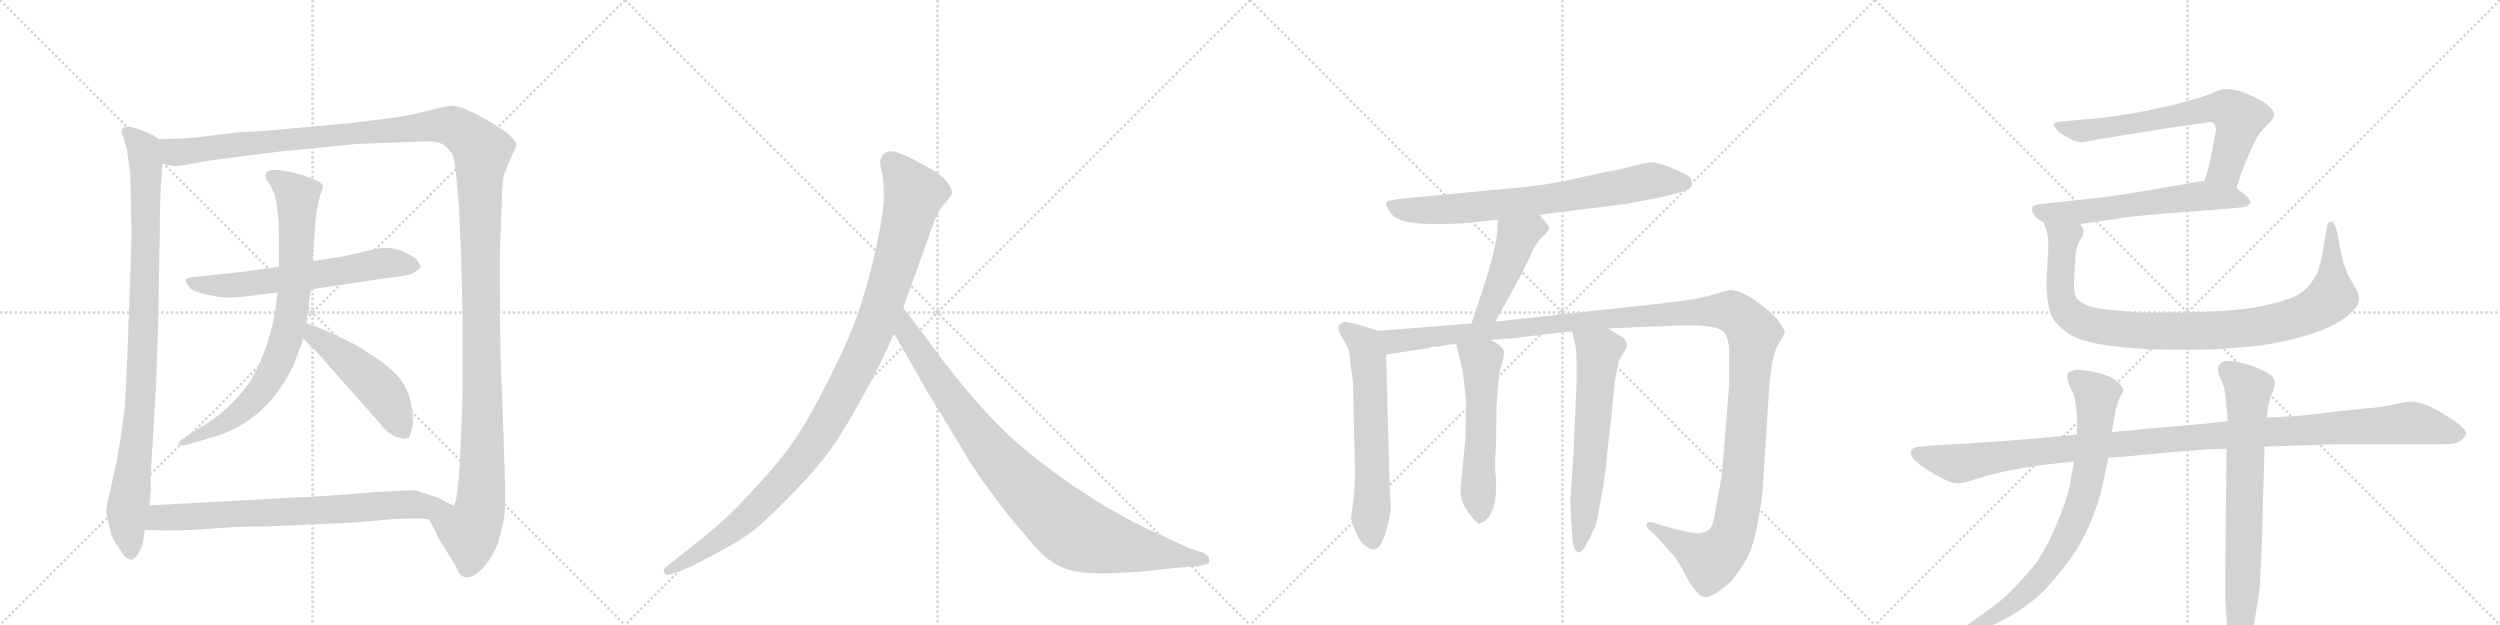 <svg version="1.1" viewBox="0 0 4096 1024" xmlns="http://www.w3.org/2000/svg">
  <g stroke="lightgray" stroke-dasharray="1,1" stroke-width="1" transform="scale(4, 4)">
    <line x1="0" y1="0" x2="256" y2="256"></line>
    <line x1="256" y1="0" x2="0" y2="256"></line>
    <line x1="128" y1="0" x2="128" y2="256"></line>
    <line x1="0" y1="128" x2="256" y2="128"></line>
    <line x1="256" y1="0" x2="512" y2="256"></line>
    <line x1="512" y1="0" x2="256" y2="256"></line>
    <line x1="384" y1="0" x2="384" y2="256"></line>
    <line x1="256" y1="128" x2="512" y2="128"></line>
    <line x1="512" y1="0" x2="768" y2="256"></line>
    <line x1="768" y1="0" x2="512" y2="256"></line>
    <line x1="640" y1="0" x2="640" y2="256"></line>
    <line x1="512" y1="128" x2="768" y2="128"></line>
    <line x1="768" y1="0" x2="1024" y2="256"></line>
    <line x1="1024" y1="0" x2="768" y2="256"></line>
    <line x1="896" y1="0" x2="896" y2="256"></line>
    <line x1="768" y1="128" x2="1024" y2="128"></line>
  </g>
<g transform="scale(1, -1) translate(0, -850)">
   <style type="text/css">
    @keyframes keyframes0 {
      from {
       stroke: black;
       stroke-dashoffset: 959;
       stroke-width: 128;
       }
       76% {
       animation-timing-function: step-end;
       stroke: black;
       stroke-dashoffset: 0;
       stroke-width: 128;
       }
       to {
       stroke: black;
       stroke-width: 1024;
       }
       }
       #make-me-a-hanzi-animation-0 {
         animation: keyframes0 1.03s both;
         animation-delay: 0s;
         animation-timing-function: linear;
       }
    @keyframes keyframes1 {
      from {
       stroke: black;
       stroke-dashoffset: 1501;
       stroke-width: 128;
       }
       83% {
       animation-timing-function: step-end;
       stroke: black;
       stroke-dashoffset: 0;
       stroke-width: 128;
       }
       to {
       stroke: black;
       stroke-width: 1024;
       }
       }
       #make-me-a-hanzi-animation-1 {
         animation: keyframes1 1.472s both;
         animation-delay: 1.03s;
         animation-timing-function: linear;
       }
    @keyframes keyframes2 {
      from {
       stroke: black;
       stroke-dashoffset: 627;
       stroke-width: 128;
       }
       67% {
       animation-timing-function: step-end;
       stroke: black;
       stroke-dashoffset: 0;
       stroke-width: 128;
       }
       to {
       stroke: black;
       stroke-width: 1024;
       }
       }
       #make-me-a-hanzi-animation-2 {
         animation: keyframes2 0.76s both;
         animation-delay: 2.502s;
         animation-timing-function: linear;
       }
    @keyframes keyframes3 {
      from {
       stroke: black;
       stroke-dashoffset: 795;
       stroke-width: 128;
       }
       72% {
       animation-timing-function: step-end;
       stroke: black;
       stroke-dashoffset: 0;
       stroke-width: 128;
       }
       to {
       stroke: black;
       stroke-width: 1024;
       }
       }
       #make-me-a-hanzi-animation-3 {
         animation: keyframes3 0.897s both;
         animation-delay: 3.262s;
         animation-timing-function: linear;
       }
    @keyframes keyframes4 {
      from {
       stroke: black;
       stroke-dashoffset: 493;
       stroke-width: 128;
       }
       62% {
       animation-timing-function: step-end;
       stroke: black;
       stroke-dashoffset: 0;
       stroke-width: 128;
       }
       to {
       stroke: black;
       stroke-width: 1024;
       }
       }
       #make-me-a-hanzi-animation-4 {
         animation: keyframes4 0.651s both;
         animation-delay: 4.159s;
         animation-timing-function: linear;
       }
    @keyframes keyframes5 {
      from {
       stroke: black;
       stroke-dashoffset: 727;
       stroke-width: 128;
       }
       70% {
       animation-timing-function: step-end;
       stroke: black;
       stroke-dashoffset: 0;
       stroke-width: 128;
       }
       to {
       stroke: black;
       stroke-width: 1024;
       }
       }
       #make-me-a-hanzi-animation-5 {
         animation: keyframes5 0.842s both;
         animation-delay: 4.81s;
         animation-timing-function: linear;
       }
    @keyframes keyframes6 {
      from {
       stroke: black;
       stroke-dashoffset: 1082;
       stroke-width: 128;
       }
       78% {
       animation-timing-function: step-end;
       stroke: black;
       stroke-dashoffset: 0;
       stroke-width: 128;
       }
       to {
       stroke: black;
       stroke-width: 1024;
       }
       }
       #make-me-a-hanzi-animation-6 {
         animation: keyframes6 1.131s both;
         animation-delay: 5.652s;
         animation-timing-function: linear;
       }
    @keyframes keyframes7 {
      from {
       stroke: black;
       stroke-dashoffset: 935;
       stroke-width: 128;
       }
       75% {
       animation-timing-function: step-end;
       stroke: black;
       stroke-dashoffset: 0;
       stroke-width: 128;
       }
       to {
       stroke: black;
       stroke-width: 1024;
       }
       }
       #make-me-a-hanzi-animation-7 {
         animation: keyframes7 1.011s both;
         animation-delay: 6.783s;
         animation-timing-function: linear;
       }
    @keyframes keyframes8 {
      from {
       stroke: black;
       stroke-dashoffset: 744;
       stroke-width: 128;
       }
       71% {
       animation-timing-function: step-end;
       stroke: black;
       stroke-dashoffset: 0;
       stroke-width: 128;
       }
       to {
       stroke: black;
       stroke-width: 1024;
       }
       }
       #make-me-a-hanzi-animation-8 {
         animation: keyframes8 0.855s both;
         animation-delay: 7.793s;
         animation-timing-function: linear;
       }
    @keyframes keyframes9 {
      from {
       stroke: black;
       stroke-dashoffset: 460;
       stroke-width: 128;
       }
       60% {
       animation-timing-function: step-end;
       stroke: black;
       stroke-dashoffset: 0;
       stroke-width: 128;
       }
       to {
       stroke: black;
       stroke-width: 1024;
       }
       }
       #make-me-a-hanzi-animation-9 {
         animation: keyframes9 0.624s both;
         animation-delay: 8.649s;
         animation-timing-function: linear;
       }
    @keyframes keyframes10 {
      from {
       stroke: black;
       stroke-dashoffset: 620;
       stroke-width: 128;
       }
       67% {
       animation-timing-function: step-end;
       stroke: black;
       stroke-dashoffset: 0;
       stroke-width: 128;
       }
       to {
       stroke: black;
       stroke-width: 1024;
       }
       }
       #make-me-a-hanzi-animation-10 {
         animation: keyframes10 0.755s both;
         animation-delay: 9.273s;
         animation-timing-function: linear;
       }
    @keyframes keyframes11 {
      from {
       stroke: black;
       stroke-dashoffset: 1384;
       stroke-width: 128;
       }
       82% {
       animation-timing-function: step-end;
       stroke: black;
       stroke-dashoffset: 0;
       stroke-width: 128;
       }
       to {
       stroke: black;
       stroke-width: 1024;
       }
       }
       #make-me-a-hanzi-animation-11 {
         animation: keyframes11 1.376s both;
         animation-delay: 10.028s;
         animation-timing-function: linear;
       }
    @keyframes keyframes12 {
      from {
       stroke: black;
       stroke-dashoffset: 554;
       stroke-width: 128;
       }
       64% {
       animation-timing-function: step-end;
       stroke: black;
       stroke-dashoffset: 0;
       stroke-width: 128;
       }
       to {
       stroke: black;
       stroke-width: 1024;
       }
       }
       #make-me-a-hanzi-animation-12 {
         animation: keyframes12 0.701s both;
         animation-delay: 11.404s;
         animation-timing-function: linear;
       }
    @keyframes keyframes13 {
      from {
       stroke: black;
       stroke-dashoffset: 622;
       stroke-width: 128;
       }
       67% {
       animation-timing-function: step-end;
       stroke: black;
       stroke-dashoffset: 0;
       stroke-width: 128;
       }
       to {
       stroke: black;
       stroke-width: 1024;
       }
       }
       #make-me-a-hanzi-animation-13 {
         animation: keyframes13 0.756s both;
         animation-delay: 12.105s;
         animation-timing-function: linear;
       }
    @keyframes keyframes14 {
      from {
       stroke: black;
       stroke-dashoffset: 681;
       stroke-width: 128;
       }
       69% {
       animation-timing-function: step-end;
       stroke: black;
       stroke-dashoffset: 0;
       stroke-width: 128;
       }
       to {
       stroke: black;
       stroke-width: 1024;
       }
       }
       #make-me-a-hanzi-animation-14 {
         animation: keyframes14 0.804s both;
         animation-delay: 12.861s;
         animation-timing-function: linear;
       }
    @keyframes keyframes15 {
      from {
       stroke: black;
       stroke-dashoffset: 604;
       stroke-width: 128;
       }
       66% {
       animation-timing-function: step-end;
       stroke: black;
       stroke-dashoffset: 0;
       stroke-width: 128;
       }
       to {
       stroke: black;
       stroke-width: 1024;
       }
       }
       #make-me-a-hanzi-animation-15 {
         animation: keyframes15 0.742s both;
         animation-delay: 13.665s;
         animation-timing-function: linear;
       }
    @keyframes keyframes16 {
      from {
       stroke: black;
       stroke-dashoffset: 981;
       stroke-width: 128;
       }
       76% {
       animation-timing-function: step-end;
       stroke: black;
       stroke-dashoffset: 0;
       stroke-width: 128;
       }
       to {
       stroke: black;
       stroke-width: 1024;
       }
       }
       #make-me-a-hanzi-animation-16 {
         animation: keyframes16 1.048s both;
         animation-delay: 14.407s;
         animation-timing-function: linear;
       }
    @keyframes keyframes17 {
      from {
       stroke: black;
       stroke-dashoffset: 1150;
       stroke-width: 128;
       }
       79% {
       animation-timing-function: step-end;
       stroke: black;
       stroke-dashoffset: 0;
       stroke-width: 128;
       }
       to {
       stroke: black;
       stroke-width: 1024;
       }
       }
       #make-me-a-hanzi-animation-17 {
         animation: keyframes17 1.186s both;
         animation-delay: 15.455s;
         animation-timing-function: linear;
       }
    @keyframes keyframes18 {
      from {
       stroke: black;
       stroke-dashoffset: 776;
       stroke-width: 128;
       }
       72% {
       animation-timing-function: step-end;
       stroke: black;
       stroke-dashoffset: 0;
       stroke-width: 128;
       }
       to {
       stroke: black;
       stroke-width: 1024;
       }
       }
       #make-me-a-hanzi-animation-18 {
         animation: keyframes18 0.882s both;
         animation-delay: 16.641s;
         animation-timing-function: linear;
       }
    @keyframes keyframes19 {
      from {
       stroke: black;
       stroke-dashoffset: 739;
       stroke-width: 128;
       }
       71% {
       animation-timing-function: step-end;
       stroke: black;
       stroke-dashoffset: 0;
       stroke-width: 128;
       }
       to {
       stroke: black;
       stroke-width: 1024;
       }
       }
       #make-me-a-hanzi-animation-19 {
         animation: keyframes19 0.851s both;
         animation-delay: 17.523s;
         animation-timing-function: linear;
       }
</style>
<path d="M 252 628 L 231 637 Q 223 640 214 642 Q 205 643 201 640 Q 197 637 203 622 L 208 605 L 213 569 Q 214 565 214 534 L 215 489 Q 216 466 213 386 L 209 277 Q 207 220 204 180 Q 196 112 185 66 Q 174 20 174 14 Q 174 7 179 -12 Q 183 -31 188 -37 Q 192 -44 203 -60 Q 208 -66 214 -67 Q 219 -68 227 -56 Q 234 -44 235 -35 L 237 -18 L 245 22 L 247 48 Q 246 69 250 122 L 256 224 Q 260 339 260 369 L 262 483 Q 261 506 266 582 C 268 612 268 617 260 622 L 252 628 Z" fill="lightgray"></path> 
<path d="M 703 -1 L 715 -24 Q 715 -28 726 -44 L 747 -78 Q 753 -94 760 -95 Q 768 -98 779 -91 Q 800 -77 815 -42 Q 821 -23 825 -4 Q 829 15 827 74 L 823 192 Q 819 269 819 377 L 819 438 L 822 511 Q 822 557 828 570 L 846 612 Q 846 625 802 651 Q 758 677 739 677 Q 722 674 699 668 Q 675 661 636 656 L 571 648 L 438 636 L 388 633 L 340 627 Q 301 622 260 622 C 230 621 236 583 266 582 L 283 578 Q 284 577 305 580 Q 323 584 344 587 L 452 601 L 583 614 L 687 618 Q 716 620 726 613 Q 736 606 741 597 Q 745 588 747 566 L 752 511 L 756 416 L 758 328 L 758 207 Q 753 24 743 22 Q 742 22 730 28 Q 718 33 716 35 C 686 38 689 26 703 -1 Z" fill="lightgray"></path> 
<path d="M 392 404 L 315 396 Q 304 394 304 391 Q 304 387 309 381 Q 313 374 326 371 Q 338 367 357 364 Q 376 360 424 367 L 455 371 L 510 376 L 630 394 Q 672 398 679 404 Q 686 409 689 412 Q 689 415 684 423 Q 678 430 668 434 Q 645 448 615 442 L 562 430 L 512 422 L 457 413 L 392 404 Z" fill="lightgray"></path> 
<path d="M 455 371 L 451 340 Q 446 311 435 279 Q 423 246 410 226 Q 381 182 334 153 L 304 134 Q 292 127 293 123 Q 294 118 309 122 L 342 132 Q 405 148 447 198 Q 471 228 483 257 L 497 295 L 502 321 L 506 347 Q 505 355 510 376 L 512 422 L 517 490 Q 522 526 526 534 Q 529 541 529 546 Q 525 555 485 566 Q 445 576 437 568 Q 431 559 443 547 L 451 528 Q 457 497 457 467 L 457 413 L 455 371 Z" fill="lightgray"></path> 
<path d="M 497 295 L 520 272 L 621 158 Q 636 138 650 134 Q 664 130 667 132 Q 672 132 674 145 Q 678 153 676 171 Q 673 221 634 250 Q 619 263 581 286 L 537 307 L 502 321 C 474 332 476 316 497 295 Z" fill="lightgray"></path> 
<path d="M 237 -18 L 264 -19 Q 265 -20 320 -18 Q 382 -13 402 -13 Q 421 -13 448 -12 L 583 -6 L 638 -1 Q 685 2 703 -1 C 733 -4 744 26 716 35 L 680 47 L 618 44 L 542 38 L 245 22 C 215 20 207 -17 237 -18 Z" fill="lightgray"></path> 
<path d="M 1436 242 L 1465 303 L 1480 346 L 1518 452 Q 1534 501 1546 515 Q 1558 528 1560 533 Q 1560 541 1554 548 Q 1550 557 1532 569 Q 1488 595 1468 601 Q 1448 606 1443 589 Q 1441 584 1444 572 Q 1448 560 1448 532 Q 1448 503 1438 457 Q 1416 348 1377 267 Q 1338 186 1312 145 Q 1286 103 1243 57 Q 1202 12 1181 -6 Q 1159 -26 1134 -45 L 1091 -79 Q 1085 -84 1089 -88 Q 1089 -95 1102 -90 L 1128 -80 Q 1130 -80 1167 -60 Q 1204 -41 1225 -26 Q 1247 -11 1286 29 Q 1326 68 1353 103 Q 1381 138 1436 242 Z" fill="lightgray"></path> 
<path d="M 1465 303 L 1522 204 L 1570 125 Q 1584 100 1607 66 L 1652 6 L 1696 -46 Q 1725 -79 1761 -86 Q 1798 -93 1886 -85 L 1930 -80 L 1963 -78 L 1973 -75 Q 1983 -75 1981 -67 Q 1982 -61 1972 -56 L 1948 -48 L 1885 -19 Q 1785 28 1686 108 Q 1624 157 1549 254 L 1480 346 C 1462 370 1450 329 1465 303 Z" fill="lightgray"></path> 
<path d="M 2522 498 L 2665 516 L 2717 526 Q 2767 537 2770 543 Q 2773 549 2771 556 Q 2770 562 2743 573 Q 2717 584 2707 584 Q 2697 584 2679 579 Q 2662 574 2635 569 L 2570 555 Q 2532 546 2471 541 L 2301 525 Q 2273 522 2271 518 Q 2270 514 2276 505 Q 2281 495 2292 491 Q 2310 480 2396 484 L 2454 490 L 2522 498 Z" fill="lightgray"></path> 
<path d="M 2450 323 L 2493 401 L 2507 430 Q 2515 450 2526 461 Q 2537 471 2538 475 Q 2540 479 2522 498 C 2502 520 2456 520 2454 490 L 2453 471 Q 2450 438 2430 378 L 2411 320 C 2402 291 2436 297 2450 323 Z" fill="lightgray"></path> 
<path d="M 2258 308 L 2226 318 L 2203 323 Q 2195 320 2193 315 Q 2191 309 2200 295 Q 2210 280 2211 270 L 2213 251 Q 2217 224 2217 215 L 2220 73 L 2219 44 L 2216 18 Q 2213 2 2214 -1 Q 2224 -36 2237 -44 Q 2243 -50 2251 -50 Q 2268 -50 2279 17 L 2277 48 L 2271 269 C 2270 299 2270 304 2258 308 Z" fill="lightgray"></path> 
<path d="M 2635 312 L 2732 316 Q 2810 320 2823 307 Q 2830 302 2833 281 L 2833 218 L 2821 71 L 2812 22 Q 2807 -14 2800 -18 Q 2794 -22 2785 -24 Q 2773 -24 2750 -18 Q 2728 -12 2726 -12 L 2708 -6 Q 2700 -4 2699 -7 Q 2695 -11 2702 -18 L 2713 -28 L 2739 -57 Q 2741 -57 2751 -73 L 2764 -97 Q 2782 -128 2792 -128 Q 2803 -132 2837 -102 Q 2848 -88 2859 -70 Q 2871 -52 2879 -11 Q 2887 29 2888 49 L 2899 220 L 2902 243 Q 2902 247 2905 263 Q 2909 279 2916 290 Q 2923 300 2924 304 Q 2925 308 2917 320 Q 2910 331 2890 347 Q 2855 375 2834 375 L 2812 369 Q 2786 360 2732 354 L 2450 323 L 2411 320 L 2258 308 C 2228 306 2241 264 2271 269 L 2342 280 L 2345 282 L 2356 282 Q 2370 286 2386 286 L 2443 293 L 2463 295 Q 2470 294 2496 298 L 2556 305 Q 2557 306 2565 306 L 2576 307 L 2635 312 Z" fill="lightgray"></path> 
<path d="M 2386 286 L 2388 276 Q 2397 245 2398 229 L 2402 192 L 2401 132 L 2394 60 Q 2391 38 2397 26 Q 2398 21 2409 6 Q 2421 -9 2424 -8 Q 2457 4 2450 77 Q 2449 94 2451 120 L 2452 185 L 2455 225 Q 2457 245 2461 256 Q 2465 267 2464 274 Q 2462 283 2443 293 C 2417 308 2380 315 2386 286 Z" fill="lightgray"></path> 
<path d="M 2576 307 L 2582 279 Q 2583 277 2583 255 L 2583 222 L 2578 108 L 2573 34 Q 2573 8 2574 -1 L 2576 -27 Q 2577 -55 2588 -55 Q 2596 -51 2606 -29 L 2615 -9 Q 2629 59 2632 93 Q 2635 127 2638 148 L 2646 226 L 2652 258 L 2660 272 Q 2667 282 2665 287 Q 2665 293 2656 299 L 2635 312 C 2609 328 2570 336 2576 307 Z" fill="lightgray"></path> 
<path d="M 3664 542 L 3674 572 Q 3678 582 3688 605 Q 3698 628 3706 636 L 3722 653 Q 3726 660 3726 664 Q 3725 668 3718 675 Q 3712 682 3695 690 Q 3679 698 3665 702 Q 3655 704 3647 704 L 3642 704 Q 3637 703 3621 696 Q 3606 690 3568 680 Q 3530 671 3509 667 Q 3489 663 3460 659 Q 3432 655 3411 654 L 3377 651 Q 3367 650 3366 648 Q 3365 647 3365 646 Q 3365 644 3368 640 Q 3372 633 3386 626 Q 3398 618 3404 618 Q 3406 617 3410 617 Q 3413 617 3418 618 L 3446 623 L 3550 640 L 3608 648 Q 3616 650 3620 650 Q 3624 650 3626 649 Q 3627 648 3629 645 L 3631 639 Q 3631 636 3629 628 Q 3627 620 3624 601 Q 3621 582 3612 554 C 3603 525 3655 514 3664 542 Z" fill="lightgray"></path> 
<path d="M 3408 483 L 3478 493 Q 3514 498 3572 502 L 3636 507 Q 3677 510 3681 512 Q 3685 514 3687 518 L 3687 519 Q 3687 523 3678 531 L 3664 542 C 3642 559 3642 559 3612 554 L 3500 535 Q 3454 527 3411 523 L 3346 516 Q 3332 515 3330 510 Q 3329 509 3329 507 Q 3329 504 3332 499 Q 3336 492 3348 486 L 3408 483 Z" fill="lightgray"></path> 
<path d="M 3348 486 L 3353 472 Q 3356 464 3356 444 Q 3356 442 3354 411 Q 3353 396 3353 384 Q 3353 373 3354 366 Q 3356 342 3363 329 Q 3371 316 3388 304 Q 3406 292 3441 286 Q 3477 280 3518 278 Q 3546 277 3568 277 L 3589 277 Q 3634 277 3672 281 Q 3710 284 3738 290 Q 3766 296 3796 306 Q 3824 316 3843 330 Q 3861 344 3864 354 Q 3865 357 3865 360 Q 3865 366 3862 373 L 3848 398 Q 3840 414 3835 438 L 3830 466 Q 3825 487 3820 487 L 3819 487 Q 3814 486 3813 481 L 3806 440 Q 3803 420 3796 402 Q 3788 386 3776 375 Q 3764 364 3737 356 Q 3710 348 3678 344 Q 3648 340 3583 338 L 3504 338 Q 3478 340 3451 343 Q 3425 346 3415 352 Q 3404 357 3401 364 Q 3398 370 3398 383 L 3398 390 L 3400 422 Q 3400 436 3403 444 Q 3405 452 3408 457 L 3412 463 Q 3414 468 3414 472 Q 3413 476 3408 483 C 3403 513 3339 515 3348 486 Z" fill="lightgray"></path> 
<path d="M 3710 118 L 3730 119 L 3823 122 L 3998 122 Q 4024 122 4030 127 Q 4040 134 4040 139 L 4040 140 Q 4040 145 4034 150 Q 4028 157 4008 169 Q 3987 182 3974 187 Q 3961 192 3948 192 Q 3944 192 3925 188 Q 3906 184 3890 182 Q 3873 181 3830 176 Q 3786 170 3755 168 Q 3723 166 3714 166 L 3650 160 L 3615 156 L 3510 147 Q 3488 144 3483 144 Q 3477 144 3460 142 L 3403 138 L 3341 132 Q 3315 130 3277 127 Q 3239 124 3162 120 L 3146 118 Q 3136 118 3132 113 Q 3131 111 3131 108 Q 3131 106 3132 103 Q 3134 98 3144 90 Q 3154 82 3168 74 Q 3182 66 3191 62 Q 3200 58 3208 58 Q 3216 58 3234 64 Q 3252 70 3268 74 Q 3284 78 3313 83 Q 3342 88 3363 90 Q 3384 92 3398 94 L 3454 100 L 3484 102 Q 3500 104 3557 109 Q 3614 114 3622 114 Q 3631 114 3648 115 L 3710 118 Z" fill="lightgray"></path> 
<path d="M 3460 142 L 3466 176 Q 3468 188 3473 198 L 3479 210 Q 3479 216 3470 224 Q 3461 232 3448 236 Q 3436 240 3423 242 Q 3410 244 3401 244 Q 3392 242 3389 240 Q 3387 237 3387 233 L 3387 231 Q 3387 226 3392 215 Q 3398 204 3400 193 Q 3402 183 3403 167 L 3403 138 L 3398 94 L 3392 60 Q 3392 54 3384 29 Q 3376 5 3363 -24 Q 3350 -53 3336 -72 Q 3322 -90 3304 -109 Q 3286 -128 3273 -138 Q 3260 -148 3240 -162 L 3226 -172 Q 3216 -178 3215 -183 L 3215 -185 Q 3215 -188 3218 -188 Q 3219 -189 3221 -189 Q 3225 -189 3230 -186 L 3251 -180 Q 3266 -174 3287 -163 Q 3308 -152 3328 -136 Q 3348 -121 3370 -94 Q 3392 -68 3408 -41 Q 3423 -14 3432 12 Q 3442 39 3445 55 Q 3448 70 3450 79 Q 3452 87 3454 100 L 3460 142 Z" fill="lightgray"></path> 
<path d="M 3714 166 L 3716 184 L 3719 196 Q 3722 204 3724 208 Q 3727 218 3727 223 L 3727 226 Q 3726 232 3717 238 Q 3707 244 3694 249 Q 3680 254 3666 257 Q 3657 259 3651 259 Q 3647 259 3644 258 Q 3637 256 3635 250 Q 3634 248 3634 245 Q 3634 241 3636 235 L 3644 215 Q 3646 206 3647 193 Q 3648 179 3649 174 Q 3649 168 3650 160 L 3648 115 L 3646 -76 L 3646 -136 L 3649 -177 Q 3650 -190 3652 -204 Q 3654 -217 3658 -224 Q 3662 -230 3666 -230 Q 3669 -230 3674 -224 Q 3678 -219 3682 -209 Q 3686 -199 3690 -186 Q 3693 -174 3697 -148 Q 3702 -122 3703 -101 Q 3704 -80 3706 -33 L 3710 112 L 3710 118 L 3714 166 Z" fill="lightgray"></path> 
      <clipPath id="make-me-a-hanzi-clip-0">
      <path d="M 252 628 L 231 637 Q 223 640 214 642 Q 205 643 201 640 Q 197 637 203 622 L 208 605 L 213 569 Q 214 565 214 534 L 215 489 Q 216 466 213 386 L 209 277 Q 207 220 204 180 Q 196 112 185 66 Q 174 20 174 14 Q 174 7 179 -12 Q 183 -31 188 -37 Q 192 -44 203 -60 Q 208 -66 214 -67 Q 219 -68 227 -56 Q 234 -44 235 -35 L 237 -18 L 245 22 L 247 48 Q 246 69 250 122 L 256 224 Q 260 339 260 369 L 262 483 Q 261 506 266 582 C 268 612 268 617 260 622 L 252 628 Z" fill="lightgray"></path>
      </clipPath>
      <path clip-path="url(#make-me-a-hanzi-clip-0)" d="M 208 635 L 235 603 L 240 573 L 232 218 L 208 13 L 213 -56 " fill="none" id="make-me-a-hanzi-animation-0" stroke-dasharray="831 1662" stroke-linecap="round"></path>

      <clipPath id="make-me-a-hanzi-clip-1">
      <path d="M 703 -1 L 715 -24 Q 715 -28 726 -44 L 747 -78 Q 753 -94 760 -95 Q 768 -98 779 -91 Q 800 -77 815 -42 Q 821 -23 825 -4 Q 829 15 827 74 L 823 192 Q 819 269 819 377 L 819 438 L 822 511 Q 822 557 828 570 L 846 612 Q 846 625 802 651 Q 758 677 739 677 Q 722 674 699 668 Q 675 661 636 656 L 571 648 L 438 636 L 388 633 L 340 627 Q 301 622 260 622 C 230 621 236 583 266 582 L 283 578 Q 284 577 305 580 Q 323 584 344 587 L 452 601 L 583 614 L 687 618 Q 716 620 726 613 Q 736 606 741 597 Q 745 588 747 566 L 752 511 L 756 416 L 758 328 L 758 207 Q 753 24 743 22 Q 742 22 730 28 Q 718 33 716 35 C 686 38 689 26 703 -1 Z" fill="lightgray"></path>
      </clipPath>
      <path clip-path="url(#make-me-a-hanzi-clip-1)" d="M 267 616 L 286 600 L 727 645 L 762 631 L 789 603 L 789 42 L 784 7 L 770 -20 L 736 -6 L 721 27 " fill="none" id="make-me-a-hanzi-animation-1" stroke-dasharray="1373 2746" stroke-linecap="round"></path>

      <clipPath id="make-me-a-hanzi-clip-2">
      <path d="M 392 404 L 315 396 Q 304 394 304 391 Q 304 387 309 381 Q 313 374 326 371 Q 338 367 357 364 Q 376 360 424 367 L 455 371 L 510 376 L 630 394 Q 672 398 679 404 Q 686 409 689 412 Q 689 415 684 423 Q 678 430 668 434 Q 645 448 615 442 L 562 430 L 512 422 L 457 413 L 392 404 Z" fill="lightgray"></path>
      </clipPath>
      <path clip-path="url(#make-me-a-hanzi-clip-2)" d="M 312 389 L 337 383 L 396 383 L 625 419 L 679 414 " fill="none" id="make-me-a-hanzi-animation-2" stroke-dasharray="499 998" stroke-linecap="round"></path>

      <clipPath id="make-me-a-hanzi-clip-3">
      <path d="M 455 371 L 451 340 Q 446 311 435 279 Q 423 246 410 226 Q 381 182 334 153 L 304 134 Q 292 127 293 123 Q 294 118 309 122 L 342 132 Q 405 148 447 198 Q 471 228 483 257 L 497 295 L 502 321 L 506 347 Q 505 355 510 376 L 512 422 L 517 490 Q 522 526 526 534 Q 529 541 529 546 Q 525 555 485 566 Q 445 576 437 568 Q 431 559 443 547 L 451 528 Q 457 497 457 467 L 457 413 L 455 371 Z" fill="lightgray"></path>
      </clipPath>
      <path clip-path="url(#make-me-a-hanzi-clip-3)" d="M 444 562 L 473 543 L 487 525 L 483 372 L 461 272 L 433 218 L 396 176 L 360 152 L 299 128 " fill="none" id="make-me-a-hanzi-animation-3" stroke-dasharray="667 1334" stroke-linecap="round"></path>

      <clipPath id="make-me-a-hanzi-clip-4">
      <path d="M 497 295 L 520 272 L 621 158 Q 636 138 650 134 Q 664 130 667 132 Q 672 132 674 145 Q 678 153 676 171 Q 673 221 634 250 Q 619 263 581 286 L 537 307 L 502 321 C 474 332 476 316 497 295 Z" fill="lightgray"></path>
      </clipPath>
      <path clip-path="url(#make-me-a-hanzi-clip-4)" d="M 506 314 L 514 300 L 617 218 L 663 142 " fill="none" id="make-me-a-hanzi-animation-4" stroke-dasharray="365 730" stroke-linecap="round"></path>

      <clipPath id="make-me-a-hanzi-clip-5">
      <path d="M 237 -18 L 264 -19 Q 265 -20 320 -18 Q 382 -13 402 -13 Q 421 -13 448 -12 L 583 -6 L 638 -1 Q 685 2 703 -1 C 733 -4 744 26 716 35 L 680 47 L 618 44 L 542 38 L 245 22 C 215 20 207 -17 237 -18 Z" fill="lightgray"></path>
      </clipPath>
      <path clip-path="url(#make-me-a-hanzi-clip-5)" d="M 244 -12 L 262 2 L 688 22 L 708 31 " fill="none" id="make-me-a-hanzi-animation-5" stroke-dasharray="599 1198" stroke-linecap="round"></path>

      <clipPath id="make-me-a-hanzi-clip-6">
      <path d="M 1436 242 L 1465 303 L 1480 346 L 1518 452 Q 1534 501 1546 515 Q 1558 528 1560 533 Q 1560 541 1554 548 Q 1550 557 1532 569 Q 1488 595 1468 601 Q 1448 606 1443 589 Q 1441 584 1444 572 Q 1448 560 1448 532 Q 1448 503 1438 457 Q 1416 348 1377 267 Q 1338 186 1312 145 Q 1286 103 1243 57 Q 1202 12 1181 -6 Q 1159 -26 1134 -45 L 1091 -79 Q 1085 -84 1089 -88 Q 1089 -95 1102 -90 L 1128 -80 Q 1130 -80 1167 -60 Q 1204 -41 1225 -26 Q 1247 -11 1286 29 Q 1326 68 1353 103 Q 1381 138 1436 242 Z" fill="lightgray"></path>
      </clipPath>
      <path clip-path="url(#make-me-a-hanzi-clip-6)" d="M 1460 585 L 1498 532 L 1436 321 L 1376 196 L 1320 105 L 1251 28 L 1167 -42 L 1096 -85 " fill="none" id="make-me-a-hanzi-animation-6" stroke-dasharray="954 1908" stroke-linecap="round"></path>

      <clipPath id="make-me-a-hanzi-clip-7">
      <path d="M 1465 303 L 1522 204 L 1570 125 Q 1584 100 1607 66 L 1652 6 L 1696 -46 Q 1725 -79 1761 -86 Q 1798 -93 1886 -85 L 1930 -80 L 1963 -78 L 1973 -75 Q 1983 -75 1981 -67 Q 1982 -61 1972 -56 L 1948 -48 L 1885 -19 Q 1785 28 1686 108 Q 1624 157 1549 254 L 1480 346 C 1462 370 1450 329 1465 303 Z" fill="lightgray"></path>
      </clipPath>
      <path clip-path="url(#make-me-a-hanzi-clip-7)" d="M 1481 338 L 1486 305 L 1603 137 L 1677 53 L 1745 -10 L 1770 -26 L 1804 -37 L 1972 -66 " fill="none" id="make-me-a-hanzi-animation-7" stroke-dasharray="807 1614" stroke-linecap="round"></path>

      <clipPath id="make-me-a-hanzi-clip-8">
      <path d="M 2522 498 L 2665 516 L 2717 526 Q 2767 537 2770 543 Q 2773 549 2771 556 Q 2770 562 2743 573 Q 2717 584 2707 584 Q 2697 584 2679 579 Q 2662 574 2635 569 L 2570 555 Q 2532 546 2471 541 L 2301 525 Q 2273 522 2271 518 Q 2270 514 2276 505 Q 2281 495 2292 491 Q 2310 480 2396 484 L 2454 490 L 2522 498 Z" fill="lightgray"></path>
      </clipPath>
      <path clip-path="url(#make-me-a-hanzi-clip-8)" d="M 2278 513 L 2317 505 L 2384 507 L 2555 526 L 2704 554 L 2761 550 " fill="none" id="make-me-a-hanzi-animation-8" stroke-dasharray="616 1232" stroke-linecap="round"></path>

      <clipPath id="make-me-a-hanzi-clip-9">
      <path d="M 2450 323 L 2493 401 L 2507 430 Q 2515 450 2526 461 Q 2537 471 2538 475 Q 2540 479 2522 498 C 2502 520 2456 520 2454 490 L 2453 471 Q 2450 438 2430 378 L 2411 320 C 2402 291 2436 297 2450 323 Z" fill="lightgray"></path>
      </clipPath>
      <path clip-path="url(#make-me-a-hanzi-clip-9)" d="M 2530 476 L 2516 478 L 2485 460 L 2438 341 L 2417 326 " fill="none" id="make-me-a-hanzi-animation-9" stroke-dasharray="332 664" stroke-linecap="round"></path>

      <clipPath id="make-me-a-hanzi-clip-10">
      <path d="M 2258 308 L 2226 318 L 2203 323 Q 2195 320 2193 315 Q 2191 309 2200 295 Q 2210 280 2211 270 L 2213 251 Q 2217 224 2217 215 L 2220 73 L 2219 44 L 2216 18 Q 2213 2 2214 -1 Q 2224 -36 2237 -44 Q 2243 -50 2251 -50 Q 2268 -50 2279 17 L 2277 48 L 2271 269 C 2270 299 2270 304 2258 308 Z" fill="lightgray"></path>
      </clipPath>
      <path clip-path="url(#make-me-a-hanzi-clip-10)" d="M 2204 312 L 2236 286 L 2242 259 L 2249 -36 " fill="none" id="make-me-a-hanzi-animation-10" stroke-dasharray="492 984" stroke-linecap="round"></path>

      <clipPath id="make-me-a-hanzi-clip-11">
      <path d="M 2635 312 L 2732 316 Q 2810 320 2823 307 Q 2830 302 2833 281 L 2833 218 L 2821 71 L 2812 22 Q 2807 -14 2800 -18 Q 2794 -22 2785 -24 Q 2773 -24 2750 -18 Q 2728 -12 2726 -12 L 2708 -6 Q 2700 -4 2699 -7 Q 2695 -11 2702 -18 L 2713 -28 L 2739 -57 Q 2741 -57 2751 -73 L 2764 -97 Q 2782 -128 2792 -128 Q 2803 -132 2837 -102 Q 2848 -88 2859 -70 Q 2871 -52 2879 -11 Q 2887 29 2888 49 L 2899 220 L 2902 243 Q 2902 247 2905 263 Q 2909 279 2916 290 Q 2923 300 2924 304 Q 2925 308 2917 320 Q 2910 331 2890 347 Q 2855 375 2834 375 L 2812 369 Q 2786 360 2732 354 L 2450 323 L 2411 320 L 2258 308 C 2228 306 2241 264 2271 269 L 2342 280 L 2345 282 L 2356 282 Q 2370 286 2386 286 L 2443 293 L 2463 295 Q 2470 294 2496 298 L 2556 305 Q 2557 306 2565 306 L 2576 307 L 2635 312 Z" fill="lightgray"></path>
      </clipPath>
      <path clip-path="url(#make-me-a-hanzi-clip-11)" d="M 2266 303 L 2289 291 L 2647 330 L 2816 341 L 2848 333 L 2873 303 L 2856 74 L 2838 -28 L 2821 -54 L 2802 -68 L 2704 -12 " fill="none" id="make-me-a-hanzi-animation-11" stroke-dasharray="1256 2512" stroke-linecap="round"></path>

      <clipPath id="make-me-a-hanzi-clip-12">
      <path d="M 2386 286 L 2388 276 Q 2397 245 2398 229 L 2402 192 L 2401 132 L 2394 60 Q 2391 38 2397 26 Q 2398 21 2409 6 Q 2421 -9 2424 -8 Q 2457 4 2450 77 Q 2449 94 2451 120 L 2452 185 L 2455 225 Q 2457 245 2461 256 Q 2465 267 2464 274 Q 2462 283 2443 293 C 2417 308 2380 315 2386 286 Z" fill="lightgray"></path>
      </clipPath>
      <path clip-path="url(#make-me-a-hanzi-clip-12)" d="M 2394 282 L 2427 258 L 2422 51 L 2426 1 " fill="none" id="make-me-a-hanzi-animation-12" stroke-dasharray="426 852" stroke-linecap="round"></path>

      <clipPath id="make-me-a-hanzi-clip-13">
      <path d="M 2576 307 L 2582 279 Q 2583 277 2583 255 L 2583 222 L 2578 108 L 2573 34 Q 2573 8 2574 -1 L 2576 -27 Q 2577 -55 2588 -55 Q 2596 -51 2606 -29 L 2615 -9 Q 2629 59 2632 93 Q 2635 127 2638 148 L 2646 226 L 2652 258 L 2660 272 Q 2667 282 2665 287 Q 2665 293 2656 299 L 2635 312 C 2609 328 2570 336 2576 307 Z" fill="lightgray"></path>
      </clipPath>
      <path clip-path="url(#make-me-a-hanzi-clip-13)" d="M 2584 301 L 2619 274 L 2588 -46 " fill="none" id="make-me-a-hanzi-animation-13" stroke-dasharray="494 988" stroke-linecap="round"></path>

      <clipPath id="make-me-a-hanzi-clip-14">
      <path d="M 3664 542 L 3674 572 Q 3678 582 3688 605 Q 3698 628 3706 636 L 3722 653 Q 3726 660 3726 664 Q 3725 668 3718 675 Q 3712 682 3695 690 Q 3679 698 3665 702 Q 3655 704 3647 704 L 3642 704 Q 3637 703 3621 696 Q 3606 690 3568 680 Q 3530 671 3509 667 Q 3489 663 3460 659 Q 3432 655 3411 654 L 3377 651 Q 3367 650 3366 648 Q 3365 647 3365 646 Q 3365 644 3368 640 Q 3372 633 3386 626 Q 3398 618 3404 618 Q 3406 617 3410 617 Q 3413 617 3418 618 L 3446 623 L 3550 640 L 3608 648 Q 3616 650 3620 650 Q 3624 650 3626 649 Q 3627 648 3629 645 L 3631 639 Q 3631 636 3629 628 Q 3627 620 3624 601 Q 3621 582 3612 554 C 3603 525 3655 514 3664 542 Z" fill="lightgray"></path>
      </clipPath>
      <path clip-path="url(#make-me-a-hanzi-clip-14)" d="M 3370 645 L 3412 635 L 3613 671 L 3649 672 L 3669 655 L 3667 642 L 3647 574 L 3620 559 " fill="none" id="make-me-a-hanzi-animation-14" stroke-dasharray="553 1106" stroke-linecap="round"></path>

      <clipPath id="make-me-a-hanzi-clip-15">
      <path d="M 3408 483 L 3478 493 Q 3514 498 3572 502 L 3636 507 Q 3677 510 3681 512 Q 3685 514 3687 518 L 3687 519 Q 3687 523 3678 531 L 3664 542 C 3642 559 3642 559 3612 554 L 3500 535 Q 3454 527 3411 523 L 3346 516 Q 3332 515 3330 510 Q 3329 509 3329 507 Q 3329 504 3332 499 Q 3336 492 3348 486 L 3408 483 Z" fill="lightgray"></path>
      </clipPath>
      <path clip-path="url(#make-me-a-hanzi-clip-15)" d="M 3337 506 L 3351 501 L 3426 504 L 3609 530 L 3681 519 " fill="none" id="make-me-a-hanzi-animation-15" stroke-dasharray="476 952" stroke-linecap="round"></path>

      <clipPath id="make-me-a-hanzi-clip-16">
      <path d="M 3348 486 L 3353 472 Q 3356 464 3356 444 Q 3356 442 3354 411 Q 3353 396 3353 384 Q 3353 373 3354 366 Q 3356 342 3363 329 Q 3371 316 3388 304 Q 3406 292 3441 286 Q 3477 280 3518 278 Q 3546 277 3568 277 L 3589 277 Q 3634 277 3672 281 Q 3710 284 3738 290 Q 3766 296 3796 306 Q 3824 316 3843 330 Q 3861 344 3864 354 Q 3865 357 3865 360 Q 3865 366 3862 373 L 3848 398 Q 3840 414 3835 438 L 3830 466 Q 3825 487 3820 487 L 3819 487 Q 3814 486 3813 481 L 3806 440 Q 3803 420 3796 402 Q 3788 386 3776 375 Q 3764 364 3737 356 Q 3710 348 3678 344 Q 3648 340 3583 338 L 3504 338 Q 3478 340 3451 343 Q 3425 346 3415 352 Q 3404 357 3401 364 Q 3398 370 3398 383 L 3398 390 L 3400 422 Q 3400 436 3403 444 Q 3405 452 3408 457 L 3412 463 Q 3414 468 3414 472 Q 3413 476 3408 483 C 3403 513 3339 515 3348 486 Z" fill="lightgray"></path>
      </clipPath>
      <path clip-path="url(#make-me-a-hanzi-clip-16)" d="M 3355 481 L 3381 459 L 3375 380 L 3380 351 L 3392 335 L 3414 322 L 3453 313 L 3584 307 L 3715 318 L 3765 330 L 3800 347 L 3816 359 L 3821 375 L 3820 482 " fill="none" id="make-me-a-hanzi-animation-16" stroke-dasharray="853 1706" stroke-linecap="round"></path>

      <clipPath id="make-me-a-hanzi-clip-17">
      <path d="M 3710 118 L 3730 119 L 3823 122 L 3998 122 Q 4024 122 4030 127 Q 4040 134 4040 139 L 4040 140 Q 4040 145 4034 150 Q 4028 157 4008 169 Q 3987 182 3974 187 Q 3961 192 3948 192 Q 3944 192 3925 188 Q 3906 184 3890 182 Q 3873 181 3830 176 Q 3786 170 3755 168 Q 3723 166 3714 166 L 3650 160 L 3615 156 L 3510 147 Q 3488 144 3483 144 Q 3477 144 3460 142 L 3403 138 L 3341 132 Q 3315 130 3277 127 Q 3239 124 3162 120 L 3146 118 Q 3136 118 3132 113 Q 3131 111 3131 108 Q 3131 106 3132 103 Q 3134 98 3144 90 Q 3154 82 3168 74 Q 3182 66 3191 62 Q 3200 58 3208 58 Q 3216 58 3234 64 Q 3252 70 3268 74 Q 3284 78 3313 83 Q 3342 88 3363 90 Q 3384 92 3398 94 L 3454 100 L 3484 102 Q 3500 104 3557 109 Q 3614 114 3622 114 Q 3631 114 3648 115 L 3710 118 Z" fill="lightgray"></path>
      </clipPath>
      <path clip-path="url(#make-me-a-hanzi-clip-17)" d="M 3142 109 L 3199 91 L 3218 91 L 3412 118 L 3949 157 L 4028 140 " fill="none" id="make-me-a-hanzi-animation-17" stroke-dasharray="1022 2044" stroke-linecap="round"></path>

      <clipPath id="make-me-a-hanzi-clip-18">
      <path d="M 3460 142 L 3466 176 Q 3468 188 3473 198 L 3479 210 Q 3479 216 3470 224 Q 3461 232 3448 236 Q 3436 240 3423 242 Q 3410 244 3401 244 Q 3392 242 3389 240 Q 3387 237 3387 233 L 3387 231 Q 3387 226 3392 215 Q 3398 204 3400 193 Q 3402 183 3403 167 L 3403 138 L 3398 94 L 3392 60 Q 3392 54 3384 29 Q 3376 5 3363 -24 Q 3350 -53 3336 -72 Q 3322 -90 3304 -109 Q 3286 -128 3273 -138 Q 3260 -148 3240 -162 L 3226 -172 Q 3216 -178 3215 -183 L 3215 -185 Q 3215 -188 3218 -188 Q 3219 -189 3221 -189 Q 3225 -189 3230 -186 L 3251 -180 Q 3266 -174 3287 -163 Q 3308 -152 3328 -136 Q 3348 -121 3370 -94 Q 3392 -68 3408 -41 Q 3423 -14 3432 12 Q 3442 39 3445 55 Q 3448 70 3450 79 Q 3452 87 3454 100 L 3460 142 Z" fill="lightgray"></path>
      </clipPath>
      <path clip-path="url(#make-me-a-hanzi-clip-18)" d="M 3398 234 L 3435 202 L 3425 89 L 3401 1 L 3379 -45 L 3340 -99 L 3295 -141 L 3219 -184 " fill="none" id="make-me-a-hanzi-animation-18" stroke-dasharray="648 1296" stroke-linecap="round"></path>

      <clipPath id="make-me-a-hanzi-clip-19">
      <path d="M 3714 166 L 3716 184 L 3719 196 Q 3722 204 3724 208 Q 3727 218 3727 223 L 3727 226 Q 3726 232 3717 238 Q 3707 244 3694 249 Q 3680 254 3666 257 Q 3657 259 3651 259 Q 3647 259 3644 258 Q 3637 256 3635 250 Q 3634 248 3634 245 Q 3634 241 3636 235 L 3644 215 Q 3646 206 3647 193 Q 3648 179 3649 174 Q 3649 168 3650 160 L 3648 115 L 3646 -76 L 3646 -136 L 3649 -177 Q 3650 -190 3652 -204 Q 3654 -217 3658 -224 Q 3662 -230 3666 -230 Q 3669 -230 3674 -224 Q 3678 -219 3682 -209 Q 3686 -199 3690 -186 Q 3693 -174 3697 -148 Q 3702 -122 3703 -101 Q 3704 -80 3706 -33 L 3710 112 L 3710 118 L 3714 166 Z" fill="lightgray"></path>
      </clipPath>
      <path clip-path="url(#make-me-a-hanzi-clip-19)" d="M 3648 245 L 3684 212 L 3675 -106 L 3666 -222 " fill="none" id="make-me-a-hanzi-animation-19" stroke-dasharray="611 1222" stroke-linecap="round"></path>

</g>
</svg>
